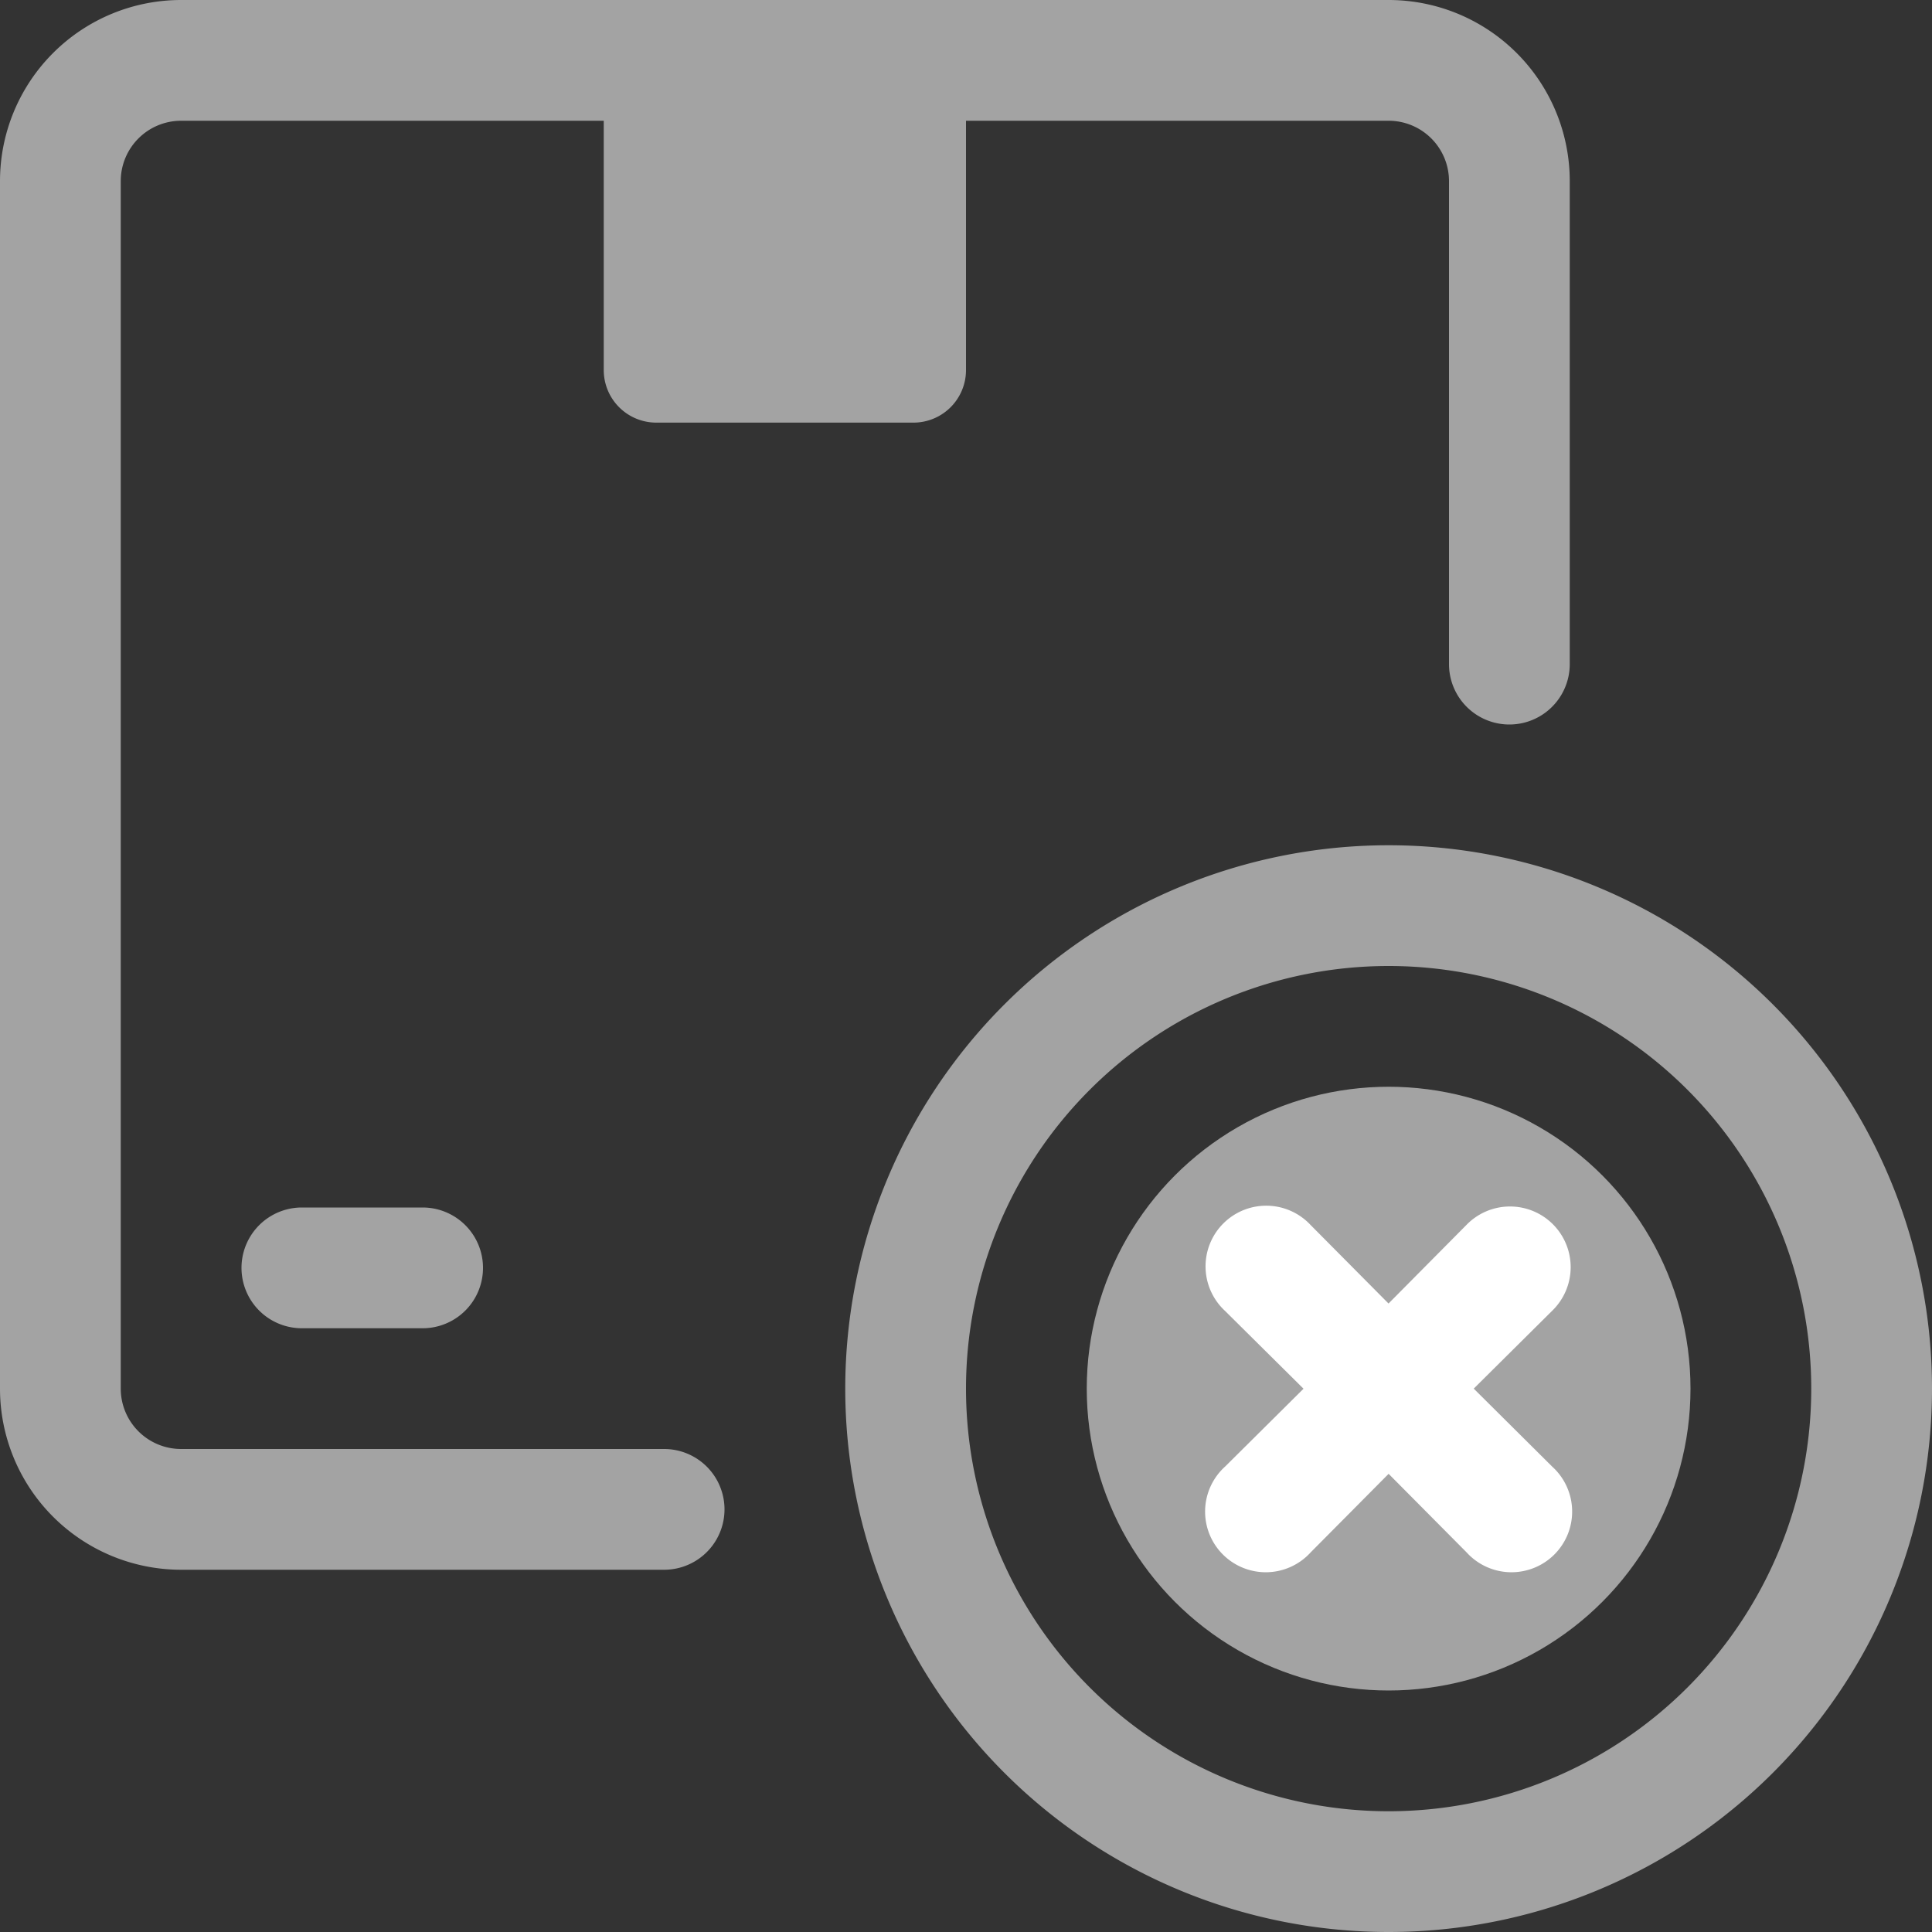 <svg id="_6._Box_Denied" data-name="6. Box Denied" xmlns="http://www.w3.org/2000/svg" width="20" height="20" viewBox="0 0 20 20">
	<rect x="0" y="0" width="20" height="20" fill="#333333" stroke="none"/>
	<path id="Path_1065" data-name="Path 1065" d="M10,1h3.75V4.206a.544.544,0,0,1-.544.544H10.544A.544.544,0,0,1,10,4.206Z" transform="translate(-3.75 -0.375)" fill="#a3a3a3"/>
	<path id="Path_1066" data-name="Path 1066" d="M6.875,16.25h-5A1.875,1.875,0,0,1,0,14.375V1.875A1.875,1.875,0,0,1,1.875,0h12.5A1.875,1.875,0,0,1,16.25,1.875v5a.625.625,0,0,1-1.25,0v-5a.625.625,0,0,0-.625-.625H1.875a.625.625,0,0,0-.625.625v12.5A.625.625,0,0,0,1.875,15h5a.625.625,0,0,1,0,1.25Z" fill="#a3a3a3"/>
	<path id="Path_1067" data-name="Path 1067" d="M5.875,21.25H4.625a.625.625,0,0,1,0-1.25h1.25a.625.625,0,0,1,0,1.25Z" transform="translate(-1.5 -7.5)" fill="#a3a3a3"/>
	<path id="Path_1068" data-name="Path 1068" d="M19.625,25.25a5.625,5.625,0,1,1,5.625-5.625A5.625,5.625,0,0,1,19.625,25.25Zm0-10A4.375,4.375,0,1,0,24,19.625,4.375,4.375,0,0,0,19.625,15.25Z" transform="translate(-5.25 -5.25)" fill="#a3a3a3"/>
	<circle id="Ellipse_37" data-name="Ellipse 37" cx="3.125" cy="3.125" r="3.125" transform="translate(11.25 11.25)" fill="#a3a3a3"/>
	<path id="Path_1069" data-name="Path 1069" d="M22.754,21.873l.812-.806a.628.628,0,1,0-.888-.888l-.806.813-.806-.812a.628.628,0,1,0-.887.888l.813.806-.812.806a.628.628,0,1,0,.887.887l.806-.812.806.812a.628.628,0,1,0,.887-.887Z" transform="translate(-7.498 -7.498)" fill="#fff"/>
</svg>
